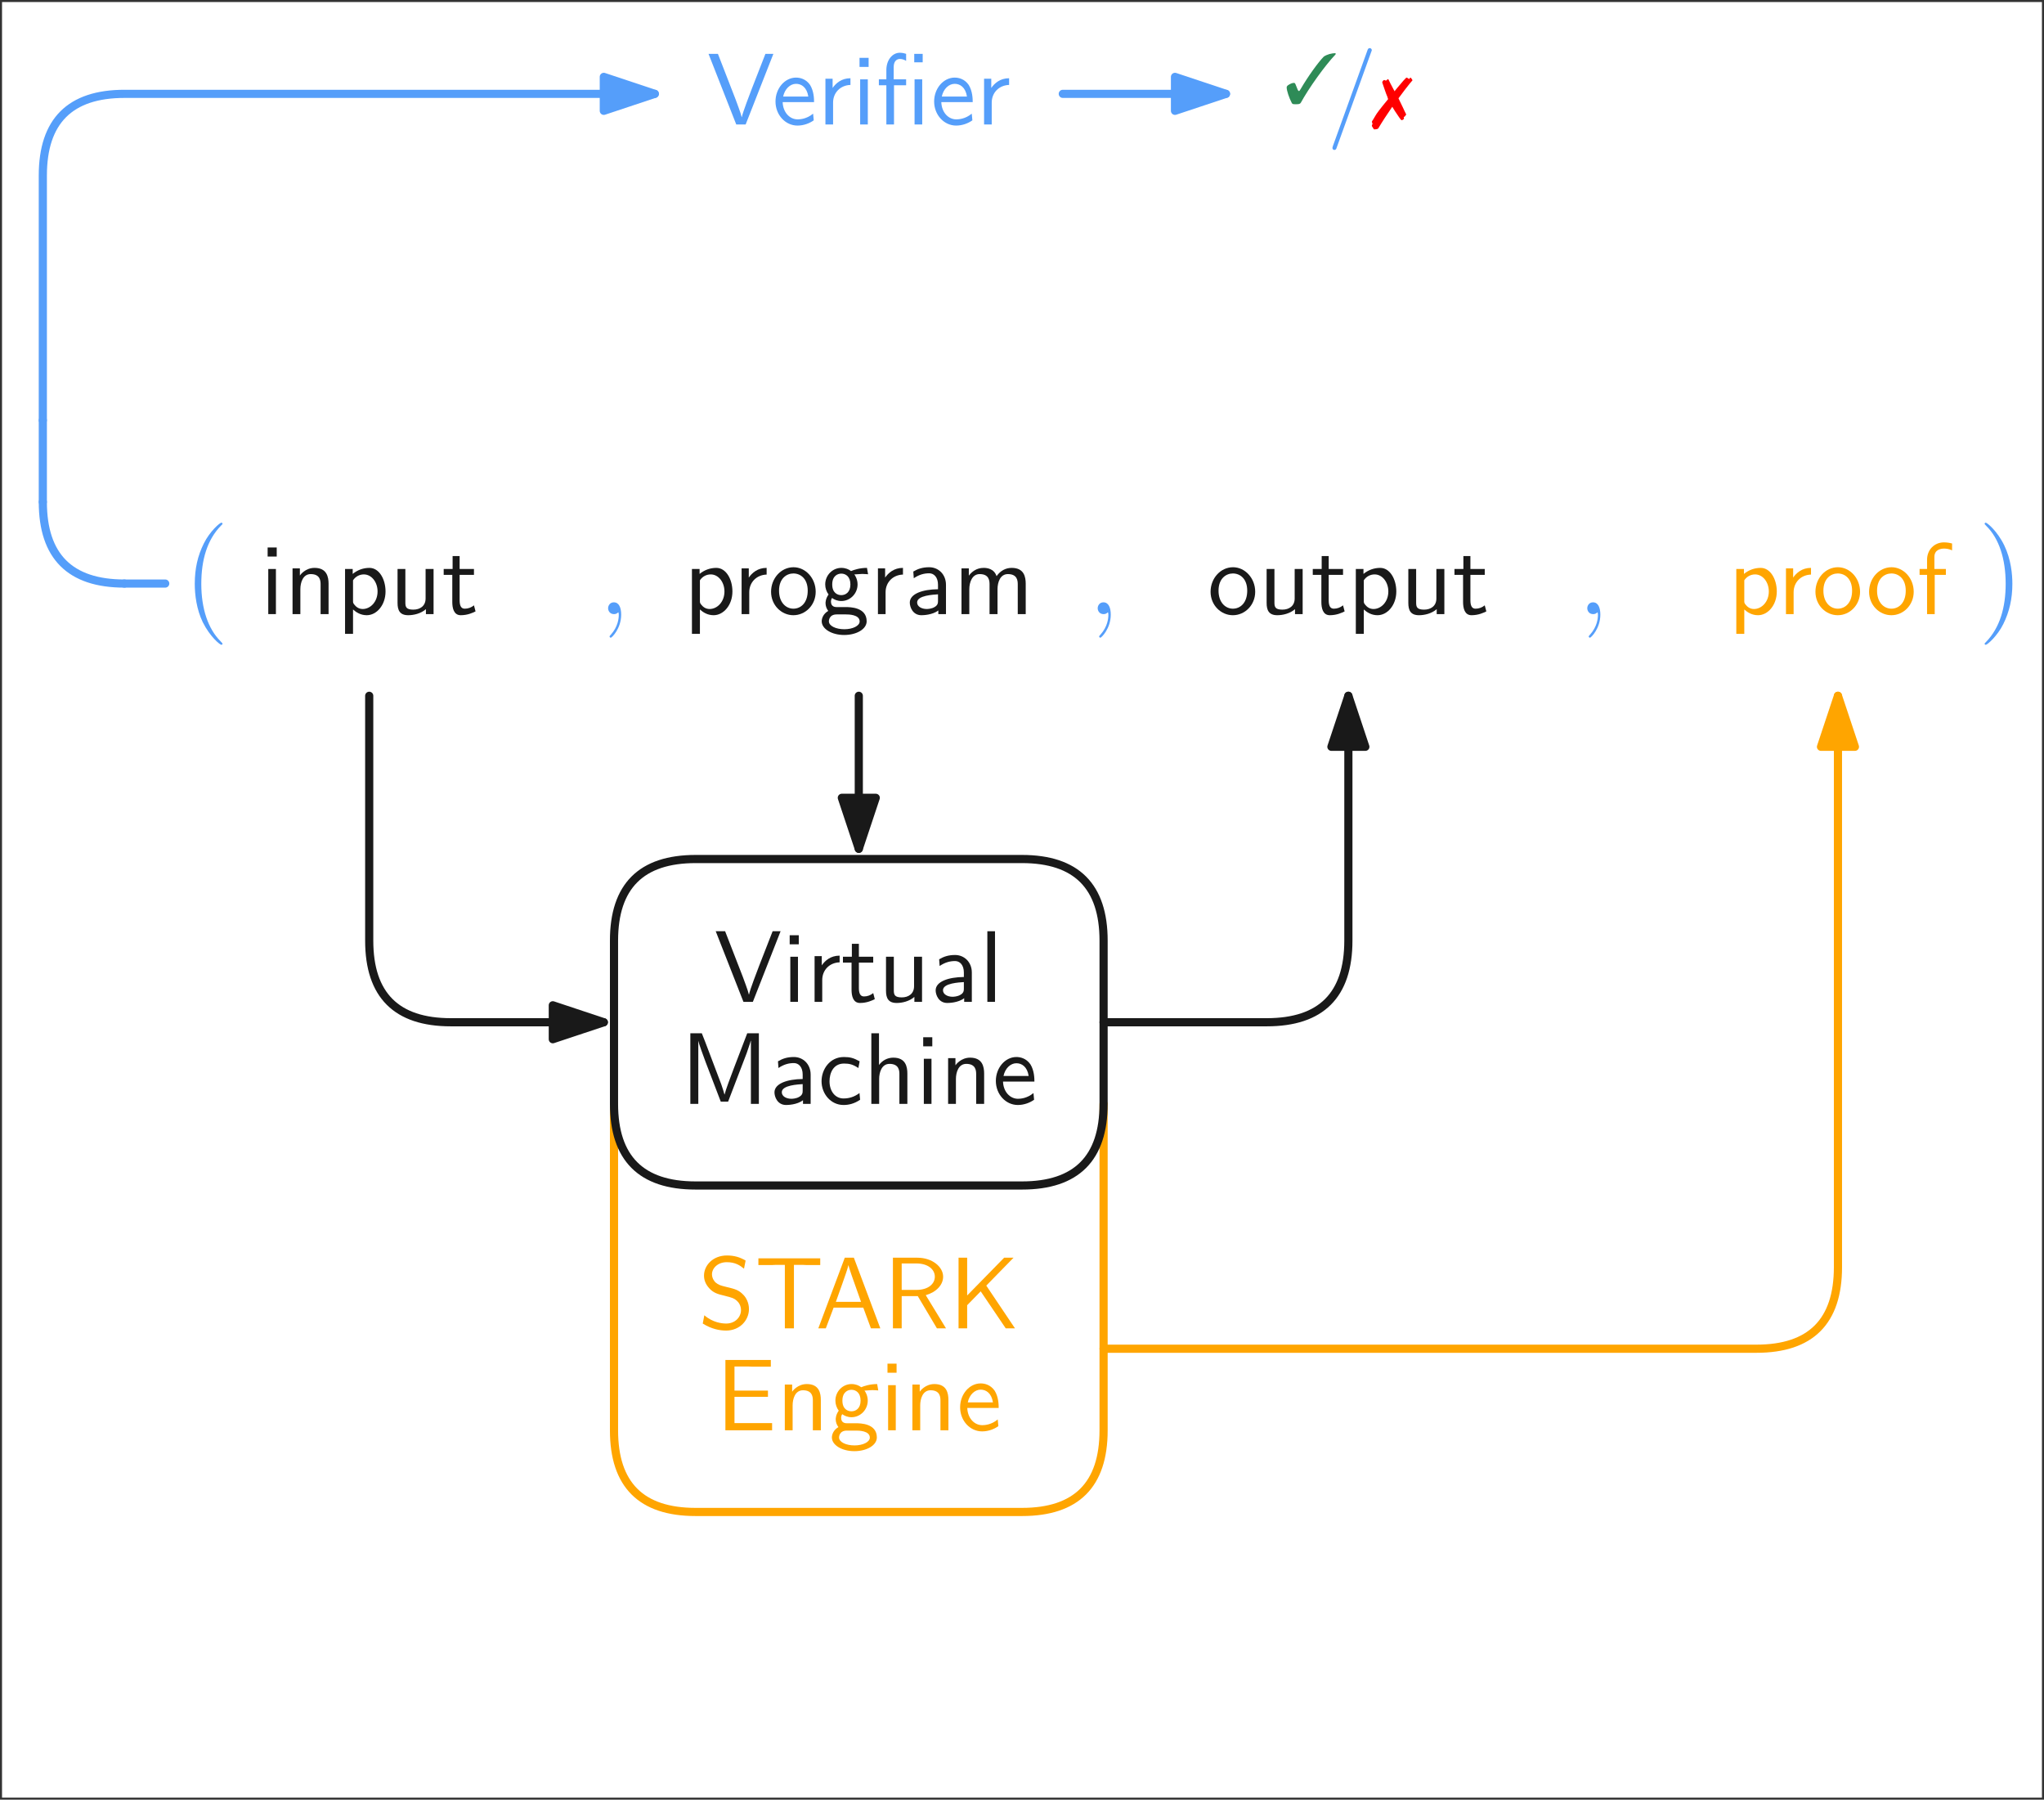 <?xml version="1.0" encoding="UTF-8"?>
<svg xmlns="http://www.w3.org/2000/svg" xmlns:xlink="http://www.w3.org/1999/xlink" width="200.4pt" height="176.4pt" viewBox="0 0 200.4 176.4" version="1.1">
<rect x="0" y="0" width="200.4" height="176.4" fill="#333333" stroke="none"/>
<defs>
<g>
<symbol overflow="visible" id="glyph0-0">
<path style="stroke:none;" d=""/>
</symbol>
<symbol overflow="visible" id="glyph0-1">
<path style="stroke:none;" d="M 1.562 0 L 1.562 -4.422 L 0.812 -4.422 L 0.812 0 Z M 1.641 -5.641 L 1.641 -6.531 L 0.75 -6.531 L 0.75 -5.641 Z M 1.641 -5.641 "/>
</symbol>
<symbol overflow="visible" id="glyph0-2">
<path style="stroke:none;" d="M 4.344 0 L 4.344 -2.969 C 4.344 -3.625 4.188 -4.531 2.969 -4.531 C 2.078 -4.531 1.578 -3.859 1.531 -3.781 L 1.531 -4.484 L 0.812 -4.484 L 0.812 0 L 1.578 0 L 1.578 -2.438 C 1.578 -3.094 1.828 -3.922 2.594 -3.922 C 3.547 -3.922 3.562 -3.219 3.562 -2.906 L 3.562 0 Z M 4.344 0 "/>
</symbol>
<symbol overflow="visible" id="glyph0-3">
<path style="stroke:none;" d="M 4.781 -2.219 C 4.781 -3.422 4.156 -4.531 3.203 -4.531 C 2.609 -4.531 2.031 -4.328 1.562 -3.938 L 1.562 -4.422 L 0.812 -4.422 L 0.812 1.938 L 1.594 1.938 L 1.594 -0.453 C 1.906 -0.172 2.344 0.109 2.938 0.109 C 3.906 0.109 4.781 -0.875 4.781 -2.219 Z M 4 -2.219 C 4 -1.203 3.297 -0.5 2.547 -0.5 C 2.156 -0.5 1.891 -0.703 1.688 -0.969 C 1.594 -1.109 1.594 -1.141 1.594 -1.312 L 1.594 -3.312 C 1.828 -3.672 2.219 -3.891 2.656 -3.891 C 3.406 -3.891 4 -3.141 4 -2.219 Z M 4 -2.219 "/>
</symbol>
<symbol overflow="visible" id="glyph0-4">
<path style="stroke:none;" d="M 4.344 0 L 4.344 -4.422 L 3.562 -4.422 L 3.562 -1.531 C 3.562 -0.781 3 -0.438 2.359 -0.438 C 1.656 -0.438 1.578 -0.703 1.578 -1.125 L 1.578 -4.422 L 0.812 -4.422 L 0.812 -1.094 C 0.812 -0.375 1.031 0.109 1.859 0.109 C 2.391 0.109 3.094 -0.047 3.594 -0.484 L 3.594 0 Z M 4.344 0 "/>
</symbol>
<symbol overflow="visible" id="glyph0-5">
<path style="stroke:none;" d="M 3.312 -0.266 L 3.156 -0.859 C 2.891 -0.641 2.578 -0.531 2.25 -0.531 C 1.891 -0.531 1.75 -0.828 1.75 -1.359 L 1.75 -3.844 L 3.156 -3.844 L 3.156 -4.422 L 1.75 -4.422 L 1.75 -5.688 L 1.062 -5.688 L 1.062 -4.422 L 0.188 -4.422 L 0.188 -3.844 L 1.031 -3.844 L 1.031 -1.188 C 1.031 -0.594 1.172 0.109 1.859 0.109 C 2.547 0.109 3.062 -0.141 3.312 -0.266 Z M 3.312 -0.266 "/>
</symbol>
<symbol overflow="visible" id="glyph0-6">
<path style="stroke:none;" d="M 3.266 -3.875 L 3.266 -4.531 C 2.375 -4.531 1.828 -4.031 1.516 -3.578 L 1.516 -4.484 L 0.812 -4.484 L 0.812 0 L 1.562 0 L 1.562 -2.141 C 1.562 -3.125 2.281 -3.844 3.266 -3.875 Z M 3.266 -3.875 "/>
</symbol>
<symbol overflow="visible" id="glyph0-7">
<path style="stroke:none;" d="M 4.672 -2.188 C 4.672 -3.531 3.672 -4.594 2.5 -4.594 C 1.266 -4.594 0.297 -3.5 0.297 -2.188 C 0.297 -0.875 1.312 0.109 2.484 0.109 C 3.672 0.109 4.672 -0.891 4.672 -2.188 Z M 3.891 -2.297 C 3.891 -1.109 3.219 -0.531 2.484 -0.531 C 1.797 -0.531 1.078 -1.094 1.078 -2.297 C 1.078 -3.5 1.828 -3.984 2.484 -3.984 C 3.188 -3.984 3.891 -3.469 3.891 -2.297 Z M 3.891 -2.297 "/>
</symbol>
<symbol overflow="visible" id="glyph0-8">
<path style="stroke:none;" d="M 4.828 -3.906 L 4.719 -4.531 C 4.031 -4.531 3.453 -4.344 3.156 -4.219 C 2.938 -4.391 2.609 -4.531 2.203 -4.531 C 1.344 -4.531 0.625 -3.812 0.625 -2.906 C 0.625 -2.547 0.75 -2.188 0.953 -1.922 C 0.656 -1.516 0.656 -1.125 0.656 -1.078 C 0.656 -0.812 0.75 -0.531 0.922 -0.312 C 0.406 -0.016 0.281 0.453 0.281 0.703 C 0.281 1.453 1.266 2.047 2.484 2.047 C 3.703 2.047 4.688 1.469 4.688 0.703 C 4.688 -0.688 3.031 -0.688 2.641 -0.688 L 1.766 -0.688 C 1.641 -0.688 1.188 -0.688 1.188 -1.219 C 1.188 -1.328 1.219 -1.484 1.297 -1.578 C 1.5 -1.422 1.828 -1.281 2.203 -1.281 C 3.094 -1.281 3.797 -2.031 3.797 -2.906 C 3.797 -3.391 3.578 -3.766 3.469 -3.906 L 3.516 -3.891 C 3.734 -3.891 4 -3.938 4.25 -3.938 C 4.422 -3.938 4.828 -3.906 4.828 -3.906 Z M 3.094 -2.906 C 3.094 -2.141 2.625 -1.859 2.203 -1.859 C 1.828 -1.859 1.312 -2.078 1.312 -2.906 C 1.312 -3.734 1.828 -3.969 2.203 -3.969 C 2.625 -3.969 3.094 -3.688 3.094 -2.906 Z M 4 0.719 C 4 1.156 3.312 1.484 2.5 1.484 C 1.688 1.484 0.984 1.172 0.984 0.703 C 0.984 0.672 0.984 0.031 1.75 0.031 L 2.656 0.031 C 2.875 0.031 4 0.031 4 0.719 Z M 4 0.719 "/>
</symbol>
<symbol overflow="visible" id="glyph0-9">
<path style="stroke:none;" d="M 4.078 0 L 4.078 -2.875 C 4.078 -3.891 3.344 -4.594 2.438 -4.594 C 1.781 -4.594 1.328 -4.438 0.875 -4.172 L 0.922 -3.516 C 1.453 -3.875 1.938 -4 2.438 -4 C 2.906 -4 3.297 -3.609 3.297 -2.875 L 3.297 -2.438 C 1.797 -2.422 0.531 -2 0.531 -1.125 C 0.531 -0.703 0.812 0.109 1.672 0.109 C 1.812 0.109 2.75 0.094 3.328 -0.359 L 3.328 0 Z M 3.297 -1.312 C 3.297 -1.125 3.297 -0.875 2.953 -0.688 C 2.672 -0.516 2.297 -0.5 2.188 -0.5 C 1.703 -0.5 1.25 -0.734 1.25 -1.141 C 1.25 -1.844 2.875 -1.906 3.297 -1.938 Z M 3.297 -1.312 "/>
</symbol>
<symbol overflow="visible" id="glyph0-10">
<path style="stroke:none;" d="M 7.109 0 L 7.109 -2.969 C 7.109 -3.641 6.953 -4.531 5.734 -4.531 C 5.141 -4.531 4.625 -4.25 4.25 -3.719 C 4 -4.469 3.297 -4.531 2.984 -4.531 C 2.266 -4.531 1.797 -4.125 1.531 -3.766 L 1.531 -4.484 L 0.812 -4.484 L 0.812 0 L 1.578 0 L 1.578 -2.438 C 1.578 -3.125 1.859 -3.922 2.594 -3.922 C 3.516 -3.922 3.562 -3.281 3.562 -2.906 L 3.562 0 L 4.344 0 L 4.344 -2.438 C 4.344 -3.125 4.609 -3.922 5.359 -3.922 C 6.281 -3.922 6.328 -3.281 6.328 -2.906 L 6.328 0 Z M 7.109 0 "/>
</symbol>
<symbol overflow="visible" id="glyph0-11">
<path style="stroke:none;" d="M 6.5 -6.922 L 5.719 -6.922 L 4.391 -3.516 C 4.234 -3.094 3.484 -1.172 3.406 -0.719 L 3.391 -0.719 C 3.312 -1.109 2.875 -2.219 2.797 -2.453 L 1.062 -6.922 L 0.141 -6.922 L 2.859 0 L 3.781 0 Z M 6.5 -6.922 "/>
</symbol>
<symbol overflow="visible" id="glyph0-12">
<path style="stroke:none;" d="M 1.562 0 L 1.562 -6.922 L 0.812 -6.922 L 0.812 0 Z M 1.562 0 "/>
</symbol>
<symbol overflow="visible" id="glyph0-13">
<path style="stroke:none;" d="M 7.719 0 L 7.719 -6.922 L 6.578 -6.922 L 5.281 -3.531 C 4.938 -2.625 4.469 -1.391 4.359 -0.922 L 4.344 -0.922 C 4.297 -1.141 4.172 -1.5 4.031 -1.922 L 2.469 -6.047 L 2.125 -6.922 L 1 -6.922 L 1 0 L 1.781 0 L 1.781 -6.188 C 1.844 -5.859 2.25 -4.781 2.5 -4.094 L 3.984 -0.219 L 4.703 -0.219 L 6.031 -3.688 L 6.516 -4.953 C 6.609 -5.25 6.875 -5.969 6.922 -6.188 L 6.938 -6.188 L 6.938 0 Z M 7.719 0 "/>
</symbol>
<symbol overflow="visible" id="glyph0-14">
<path style="stroke:none;" d="M 4.141 -0.406 L 4.078 -1.062 C 3.562 -0.672 3.031 -0.531 2.516 -0.531 C 1.688 -0.531 1.141 -1.25 1.141 -2.219 C 1.141 -3 1.5 -3.953 2.562 -3.953 C 3.078 -3.953 3.422 -3.875 3.969 -3.516 L 4.094 -4.172 C 3.5 -4.5 3.156 -4.594 2.547 -4.594 C 1.172 -4.594 0.359 -3.391 0.359 -2.219 C 0.359 -0.984 1.266 0.109 2.516 0.109 C 3.047 0.109 3.594 -0.031 4.141 -0.406 Z M 4.141 -0.406 "/>
</symbol>
<symbol overflow="visible" id="glyph0-15">
<path style="stroke:none;" d="M 4.344 0 L 4.344 -2.969 C 4.344 -3.625 4.188 -4.531 2.969 -4.531 C 2.359 -4.531 1.875 -4.234 1.562 -3.812 L 1.562 -6.922 L 0.812 -6.922 L 0.812 0 L 1.578 0 L 1.578 -2.438 C 1.578 -3.094 1.828 -3.922 2.594 -3.922 C 3.547 -3.922 3.562 -3.219 3.562 -2.906 L 3.562 0 Z M 4.344 0 "/>
</symbol>
<symbol overflow="visible" id="glyph0-16">
<path style="stroke:none;" d="M 4.125 -2.188 C 4.125 -2.516 4.109 -3.266 3.734 -3.875 C 3.312 -4.484 2.719 -4.594 2.359 -4.594 C 1.25 -4.594 0.344 -3.531 0.344 -2.25 C 0.344 -0.938 1.312 0.109 2.5 0.109 C 3.125 0.109 3.703 -0.125 4.094 -0.406 L 4.031 -1.062 C 3.406 -0.531 2.734 -0.5 2.516 -0.5 C 1.719 -0.5 1.078 -1.203 1.047 -2.188 Z M 3.562 -2.734 L 1.094 -2.734 C 1.25 -3.484 1.781 -3.984 2.359 -3.984 C 2.875 -3.984 3.422 -3.656 3.562 -2.734 Z M 3.562 -2.734 "/>
</symbol>
<symbol overflow="visible" id="glyph0-17">
<path style="stroke:none;" d="M 4.969 -1.891 C 4.969 -2.531 4.672 -3.016 4.453 -3.25 C 3.984 -3.75 3.656 -3.844 2.734 -4.062 C 2.156 -4.203 2 -4.25 1.688 -4.5 C 1.625 -4.562 1.344 -4.859 1.344 -5.297 C 1.344 -5.875 1.891 -6.484 2.797 -6.484 C 3.641 -6.484 4.109 -6.156 4.484 -5.844 L 4.641 -6.641 C 4.094 -6.969 3.531 -7.141 2.812 -7.141 C 1.422 -7.141 0.562 -6.156 0.562 -5.172 C 0.562 -4.75 0.703 -4.328 1.094 -3.906 C 1.516 -3.453 1.953 -3.344 2.547 -3.203 C 3.391 -2.984 3.484 -2.953 3.766 -2.719 C 3.969 -2.547 4.188 -2.219 4.188 -1.781 C 4.188 -1.125 3.641 -0.469 2.734 -0.469 C 2.328 -0.469 1.422 -0.562 0.594 -1.281 L 0.438 -0.469 C 1.312 0.078 2.109 0.219 2.734 0.219 C 4.062 0.219 4.969 -0.781 4.969 -1.891 Z M 4.969 -1.891 "/>
</symbol>
<symbol overflow="visible" id="glyph0-18">
<path style="stroke:none;" d="M 6.422 -6.203 L 6.422 -6.859 L 0.359 -6.859 L 0.359 -6.203 L 1.688 -6.203 C 1.812 -6.203 1.938 -6.219 2.047 -6.219 L 2.953 -6.219 L 2.953 0 L 3.844 0 L 3.844 -6.219 L 4.719 -6.219 C 4.844 -6.219 4.969 -6.203 5.078 -6.203 Z M 6.422 -6.203 "/>
</symbol>
<symbol overflow="visible" id="glyph0-19">
<path style="stroke:none;" d="M 6.359 0 L 3.766 -6.922 L 2.875 -6.922 L 0.281 0 L 1.016 0 L 1.781 -2.031 L 4.688 -2.031 L 5.438 0 Z M 4.469 -2.594 L 2 -2.594 C 2.5 -4.016 2.141 -2.969 2.641 -4.391 C 2.844 -4.984 3.156 -5.828 3.234 -6.203 C 3.266 -6.062 3.328 -5.812 3.562 -5.156 Z M 4.469 -2.594 "/>
</symbol>
<symbol overflow="visible" id="glyph0-20">
<path style="stroke:none;" d="M 6.156 0 L 4.172 -3.25 C 5.203 -3.547 5.875 -4.25 5.875 -5.062 C 5.875 -6.047 4.781 -6.922 3.359 -6.922 L 0.953 -6.922 L 0.953 0 L 1.812 0 L 1.812 -3.156 L 3.391 -3.156 L 5.266 0 Z M 5.062 -5.062 C 5.062 -4.359 4.422 -3.766 3.25 -3.766 L 1.812 -3.766 L 1.812 -6.359 L 3.25 -6.359 C 4.406 -6.359 5.062 -5.766 5.062 -5.062 Z M 5.062 -5.062 "/>
</symbol>
<symbol overflow="visible" id="glyph0-21">
<path style="stroke:none;" d="M 6.484 0 L 3.672 -4.188 L 6.344 -6.922 L 5.422 -6.922 L 1.797 -3.219 L 1.797 -6.922 L 0.953 -6.922 L 0.953 0 L 1.797 0 L 1.797 -2.266 L 3.125 -3.625 L 5.578 0 Z M 6.484 0 "/>
</symbol>
<symbol overflow="visible" id="glyph0-22">
<path style="stroke:none;" d="M 5.516 0 L 5.516 -0.703 L 4.266 -0.703 C 4.141 -0.703 4.031 -0.703 3.906 -0.703 L 1.828 -0.703 L 1.828 -3.281 L 5.109 -3.281 L 5.109 -3.891 L 1.828 -3.891 L 1.828 -6.25 L 3.203 -6.25 C 3.312 -6.25 3.438 -6.234 3.562 -6.234 L 5.391 -6.234 L 5.391 -6.891 L 0.938 -6.891 L 0.938 0 Z M 5.516 0 "/>
</symbol>
<symbol overflow="visible" id="glyph0-23">
<path style="stroke:none;" d="M 3.453 -6.25 L 3.453 -6.922 C 3.344 -6.953 3.031 -7.031 2.656 -7.031 C 1.719 -7.031 1 -6.312 1 -5.328 L 1 -4.422 L 0.266 -4.422 L 0.266 -3.844 L 1 -3.844 L 1 0 L 1.75 0 L 1.75 -3.844 L 2.844 -3.844 L 2.844 -4.422 L 1.719 -4.422 L 1.719 -5.609 C 1.719 -6.344 2.391 -6.422 2.656 -6.422 C 2.844 -6.422 3.125 -6.406 3.453 -6.25 Z M 3.453 -6.25 "/>
</symbol>
<symbol overflow="visible" id="glyph0-24">
<path style="stroke:none;" d="M 4.562 -6.094 L 4.562 -6.922 L 3.734 -6.922 L 3.734 -6.094 Z M 4.516 0 L 4.516 -4.422 L 3.766 -4.422 L 3.766 0 Z M 2.938 -3.844 L 2.938 -4.422 L 1.719 -4.422 L 1.719 -5.625 C 1.719 -6.266 2.078 -6.422 2.328 -6.422 C 2.547 -6.422 2.766 -6.344 2.938 -6.234 L 2.938 -6.922 C 2.875 -6.938 2.625 -7.031 2.328 -7.031 C 1.594 -7.031 1 -6.328 1 -5.328 L 1 -4.422 L 0.266 -4.422 L 0.266 -3.844 L 1 -3.844 L 1 0 L 1.75 0 L 1.75 -3.844 Z M 2.938 -3.844 "/>
</symbol>
<symbol overflow="visible" id="glyph0-25">
<path style="stroke:none;" d="M 4.422 -7.281 C 4.422 -7.391 4.328 -7.484 4.219 -7.484 C 4.078 -7.484 4.031 -7.375 4 -7.281 L 0.609 2.109 C 0.562 2.25 0.562 2.297 0.562 2.297 C 0.562 2.406 0.641 2.5 0.75 2.5 C 0.891 2.5 0.938 2.391 0.969 2.297 L 4.359 -7.094 C 4.422 -7.234 4.422 -7.281 4.422 -7.281 Z M 4.422 -7.281 "/>
</symbol>
<symbol overflow="visible" id="glyph1-0">
<path style="stroke:none;" d=""/>
</symbol>
<symbol overflow="visible" id="glyph1-1">
<path style="stroke:none;" d="M 3.891 2.906 C 3.891 2.875 3.891 2.844 3.688 2.641 C 2.484 1.438 1.812 -0.531 1.812 -2.969 C 1.812 -5.297 2.375 -7.297 3.766 -8.703 C 3.891 -8.812 3.891 -8.828 3.891 -8.875 C 3.891 -8.938 3.828 -8.969 3.781 -8.969 C 3.625 -8.969 2.641 -8.109 2.062 -6.938 C 1.453 -5.719 1.172 -4.453 1.172 -2.969 C 1.172 -1.906 1.344 -0.484 1.953 0.781 C 2.672 2.219 3.641 3 3.781 3 C 3.828 3 3.891 2.969 3.891 2.906 Z M 3.891 2.906 "/>
</symbol>
<symbol overflow="visible" id="glyph1-2">
<path style="stroke:none;" d="M 3.375 -2.969 C 3.375 -3.891 3.25 -5.359 2.578 -6.75 C 1.875 -8.188 0.891 -8.969 0.766 -8.969 C 0.719 -8.969 0.656 -8.938 0.656 -8.875 C 0.656 -8.828 0.656 -8.812 0.859 -8.609 C 2.062 -7.406 2.719 -5.422 2.719 -2.984 C 2.719 -0.672 2.156 1.328 0.781 2.734 C 0.656 2.844 0.656 2.875 0.656 2.906 C 0.656 2.969 0.719 3 0.766 3 C 0.922 3 1.906 2.141 2.484 0.969 C 3.094 -0.25 3.375 -1.547 3.375 -2.969 Z M 3.375 -2.969 "/>
</symbol>
<symbol overflow="visible" id="glyph2-0">
<path style="stroke:none;" d=""/>
</symbol>
<symbol overflow="visible" id="glyph2-1">
<path style="stroke:none;" d="M 2.328 0.047 C 2.328 -0.641 2.109 -1.156 1.609 -1.156 C 1.234 -1.156 1.047 -0.844 1.047 -0.578 C 1.047 -0.328 1.219 0 1.625 0 C 1.781 0 1.906 -0.047 2.016 -0.156 C 2.047 -0.172 2.062 -0.172 2.062 -0.172 C 2.062 -0.172 2.094 -0.016 2.094 0.047 C 2.094 0.438 2.016 1.219 1.328 2 C 1.188 2.141 1.188 2.188 1.188 2.188 C 1.188 2.25 1.25 2.312 1.312 2.312 C 1.406 2.312 2.328 1.422 2.328 0.047 Z M 2.328 0.047 "/>
</symbol>
<symbol overflow="visible" id="glyph3-0">
<path style="stroke:none;" d=""/>
</symbol>
<symbol overflow="visible" id="glyph3-1">
<path style="stroke:none;" d="M 5.031 -4.906 C 4.641 -4.922 4.172 -4.781 3.875 -4.578 C 3.344 -4.047 2.328 -2.641 1.609 -1.406 C 1.516 -1.25 1.484 -1.203 1.438 -1.203 C 1.391 -1.203 1.344 -1.25 1.297 -1.375 L 1.094 -1.875 C 1.047 -1.969 1.016 -2 0.938 -2 C 0.781 -2 0.562 -1.906 0.359 -1.766 C 0.266 -1.688 0.234 -1.625 0.234 -1.547 C 0.234 -1.25 0.469 -0.531 0.734 -0.031 C 0.797 0.078 0.844 0.094 1.125 0.094 C 1.469 0.094 1.547 0.062 1.625 -0.062 C 2.391 -1.469 3.984 -3.703 5.031 -4.797 Z M 5.031 -4.906 "/>
</symbol>
<symbol overflow="visible" id="glyph3-2">
<path style="stroke:none;" d="M 2.609 -2.562 C 2.938 -3.016 3.594 -3.875 3.719 -4.016 C 3.781 -4.094 3.844 -4.156 3.906 -4.234 C 3.938 -4.266 3.953 -4.297 3.969 -4.312 C 3.984 -4.312 3.984 -4.328 3.984 -4.328 C 3.984 -4.344 3.938 -4.406 3.938 -4.422 L 3.875 -4.5 C 3.875 -4.5 3.859 -4.516 3.844 -4.547 C 3.812 -4.578 3.812 -4.594 3.797 -4.594 C 3.781 -4.594 3.766 -4.578 3.766 -4.578 C 3.734 -4.547 3.719 -4.531 3.688 -4.5 C 3.688 -4.5 3.672 -4.484 3.641 -4.453 C 3.547 -4.531 3.438 -4.594 3.406 -4.594 C 3.375 -4.594 3.359 -4.578 3.109 -4.312 C 2.594 -3.719 2.344 -3.406 2.219 -3.25 C 2.188 -3.344 2.188 -3.344 2.125 -3.438 C 2 -3.688 1.891 -3.875 1.812 -4.031 C 1.625 -4.438 1.625 -4.438 1.562 -4.438 C 1.547 -4.438 1.516 -4.422 1.516 -4.406 C 1.5 -4.391 1.484 -4.375 1.469 -4.359 L 1.422 -4.312 C 1.391 -4.312 1.375 -4.312 1.359 -4.312 C 1.359 -4.312 1.344 -4.312 1.312 -4.312 C 1.266 -4.344 1.234 -4.359 1.203 -4.359 C 1.141 -4.359 1.016 -4.203 1.016 -4.125 C 1.016 -4.109 1.031 -4.062 1.062 -3.984 L 1.281 -3.344 C 1.359 -3.109 1.438 -2.906 1.531 -2.688 C 1.531 -2.656 1.562 -2.578 1.594 -2.484 C 0.734 -1.438 0.484 -1.094 0.359 -0.875 C 0.219 -0.641 0.125 -0.484 0.109 -0.453 C 0.031 -0.359 0 -0.281 0 -0.25 C 0 -0.234 0.016 -0.188 0.047 -0.125 C 0.047 -0.094 0.062 -0.078 0.062 -0.062 C 0.062 -0.062 0.047 0 0.016 0.062 C 0.016 0.078 0 0.094 0 0.109 C 0 0.172 0 0.172 0.156 0.406 C 0.188 0.469 0.203 0.484 0.266 0.484 C 0.391 0.484 0.562 0.453 0.625 0.391 C 0.953 -0.172 1.516 -1.031 2 -1.734 C 2.234 -1.344 2.234 -1.344 2.703 -0.656 C 2.844 -0.469 2.875 -0.422 2.922 -0.422 C 3.016 -0.422 3.156 -0.531 3.156 -0.594 C 3.156 -0.609 3.141 -0.641 3.125 -0.656 C 3.125 -0.672 3.125 -0.688 3.125 -0.688 C 3.125 -0.703 3.141 -0.719 3.188 -0.766 L 3.266 -0.812 L 3.266 -0.859 C 3.312 -0.891 3.344 -0.906 3.359 -0.969 L 3.344 -1.031 C 3.312 -1.094 3.312 -1.094 3.219 -1.281 C 3.094 -1.547 2.969 -1.828 2.781 -2.203 Z M 2.609 -2.562 "/>
</symbol>
</g>
<clipPath id="clip1">
  <path d="M 0 0 L 200.398 0 L 200.398 176.398 L 0 176.398 Z M 0 0 "/>
</clipPath>
<clipPath id="clip2">
  <path d="M 183 53 L 191.98 53 L 191.98 61 L 183 61 Z M 183 53 "/>
</clipPath>
</defs>
<g id="surface11">
<g clip-path="url(#clip1)" clip-rule="nonzero">
<path style=" stroke:none;fill-rule:evenodd;fill:rgb(100%,100%,100%);fill-opacity:1;" d="M 0.199 0.199 L 0.199 176.199 L 200.199 176.199 L 200.199 0.199 Z M 0.199 0.199 "/>
</g>
<path style="fill:none;stroke-width:0.8;stroke-linecap:round;stroke-linejoin:round;stroke:rgb(100%,64.699%,0%);stroke-opacity:1;stroke-miterlimit:10;" d="M 103.999 88.001 L 103.999 56.001 C 103.999 50.665 106.667 48.001 111.999 48.001 L 143.999 48.001 C 149.331 48.001 151.999 50.665 151.999 56.001 L 151.999 88.001 " transform="matrix(1,0,0,-1,-43.8,196.2)"/>
<path style="fill:none;stroke-width:2;stroke-linecap:round;stroke-linejoin:round;stroke:rgb(100%,100%,100%);stroke-opacity:1;stroke-miterlimit:10;" d="M 87.999 96.001 L 95.499 96.001 " transform="matrix(1,0,0,-1,-43.8,196.2)"/>
<g style="fill:rgb(9.799%,9.799%,9.799%);fill-opacity:1;">
  <use xlink:href="#glyph0-1" x="25.49" y="60.193"/>
  <use xlink:href="#glyph0-2" x="27.87" y="60.193"/>
  <use xlink:href="#glyph0-3" x="33.018" y="60.193"/>
  <use xlink:href="#glyph0-4" x="38.165" y="60.193"/>
  <use xlink:href="#glyph0-5" x="43.313" y="60.193"/>
</g>
<g style="fill:rgb(9.799%,9.799%,9.799%);fill-opacity:1;">
  <use xlink:href="#glyph0-3" x="67.028" y="60.193"/>
</g>
<g style="fill:rgb(9.799%,9.799%,9.799%);fill-opacity:1;">
  <use xlink:href="#glyph0-6" x="71.897" y="60.193"/>
  <use xlink:href="#glyph0-7" x="75.301" y="60.193"/>
  <use xlink:href="#glyph0-8" x="80.282" y="60.193"/>
  <use xlink:href="#glyph0-6" x="85.264" y="60.193"/>
  <use xlink:href="#glyph0-9" x="88.668" y="60.193"/>
  <use xlink:href="#glyph0-10" x="93.456" y="60.193"/>
</g>
<g style="fill:rgb(9.799%,9.799%,9.799%);fill-opacity:1;">
  <use xlink:href="#glyph0-7" x="118.391" y="60.193"/>
  <use xlink:href="#glyph0-4" x="123.372" y="60.193"/>
  <use xlink:href="#glyph0-5" x="128.52" y="60.193"/>
  <use xlink:href="#glyph0-3" x="132.117" y="60.193"/>
  <use xlink:href="#glyph0-4" x="137.265" y="60.193"/>
  <use xlink:href="#glyph0-5" x="142.413" y="60.193"/>
</g>
<g style="fill:rgb(9.799%,9.799%,9.799%);fill-opacity:1;">
  <use xlink:href="#glyph0-11" x="70.031" y="98.2"/>
  <use xlink:href="#glyph0-1" x="76.673" y="98.2"/>
  <use xlink:href="#glyph0-6" x="79.053" y="98.2"/>
  <use xlink:href="#glyph0-5" x="82.457" y="98.2"/>
  <use xlink:href="#glyph0-4" x="86.055" y="98.2"/>
  <use xlink:href="#glyph0-9" x="91.203" y="98.2"/>
  <use xlink:href="#glyph0-12" x="95.991" y="98.2"/>
</g>
<path style="fill:none;stroke-width:0.8;stroke-linecap:round;stroke-linejoin:round;stroke:rgb(9.799%,9.799%,9.799%);stroke-opacity:1;stroke-miterlimit:10;" d="M 79.999 128.001 L 79.999 104.001 C 79.999 98.665 82.667 96.001 87.999 96.001 L 102.999 96.001 " transform="matrix(1,0,0,-1,-43.8,196.2)"/>
<path style="fill-rule:evenodd;fill:rgb(9.799%,9.799%,9.799%);fill-opacity:1;stroke-width:0.8;stroke-linecap:round;stroke-linejoin:round;stroke:rgb(9.799%,9.799%,9.799%);stroke-opacity:1;stroke-miterlimit:10;" d="M 102.999 96.001 L 97.999 97.665 L 97.999 94.337 Z M 102.999 96.001 " transform="matrix(1,0,0,-1,-43.8,196.2)"/>
<path style="fill:none;stroke-width:0.8;stroke-linecap:round;stroke-linejoin:round;stroke:rgb(9.799%,9.799%,9.799%);stroke-opacity:1;stroke-miterlimit:10;" d="M 151.999 96.001 L 167.999 96.001 C 173.331 96.001 175.999 98.665 175.999 104.001 L 175.999 128.001 " transform="matrix(1,0,0,-1,-43.8,196.2)"/>
<path style="fill-rule:evenodd;fill:rgb(9.799%,9.799%,9.799%);fill-opacity:1;stroke-width:0.8;stroke-linecap:round;stroke-linejoin:round;stroke:rgb(9.799%,9.799%,9.799%);stroke-opacity:1;stroke-miterlimit:10;" d="M 175.999 128.001 L 174.335 123.001 L 177.663 123.001 Z M 175.999 128.001 " transform="matrix(1,0,0,-1,-43.8,196.2)"/>
<path style="fill:none;stroke-width:0.8;stroke-linecap:round;stroke-linejoin:round;stroke:rgb(9.799%,9.799%,9.799%);stroke-opacity:1;stroke-miterlimit:10;" d="M 127.999 128.001 L 127.999 113.001 " transform="matrix(1,0,0,-1,-43.8,196.2)"/>
<path style="fill-rule:evenodd;fill:rgb(9.799%,9.799%,9.799%);fill-opacity:1;stroke-width:0.8;stroke-linecap:round;stroke-linejoin:round;stroke:rgb(9.799%,9.799%,9.799%);stroke-opacity:1;stroke-miterlimit:10;" d="M 127.999 113.001 L 129.663 118.001 L 126.335 118.001 Z M 127.999 113.001 " transform="matrix(1,0,0,-1,-43.8,196.2)"/>
<g style="fill:rgb(9.799%,9.799%,9.799%);fill-opacity:1;">
  <use xlink:href="#glyph0-13" x="66.683" y="108.2"/>
  <use xlink:href="#glyph0-9" x="75.4" y="108.2"/>
  <use xlink:href="#glyph0-14" x="80.188" y="108.2"/>
  <use xlink:href="#glyph0-15" x="84.617" y="108.2"/>
  <use xlink:href="#glyph0-1" x="89.764" y="108.2"/>
  <use xlink:href="#glyph0-2" x="92.144" y="108.2"/>
  <use xlink:href="#glyph0-16" x="97.292" y="108.2"/>
</g>
<g style="fill:rgb(100%,64.699%,0%);fill-opacity:1;">
  <use xlink:href="#glyph0-17" x="68.461" y="130.2"/>
  <use xlink:href="#glyph0-18" x="73.996" y="130.2"/>
</g>
<g style="fill:rgb(100%,64.699%,0%);fill-opacity:1;">
  <use xlink:href="#glyph0-19" x="79.95" y="130.2"/>
  <use xlink:href="#glyph0-20" x="86.592" y="130.2"/>
  <use xlink:href="#glyph0-21" x="93.026" y="130.2"/>
</g>
<g style="fill:rgb(100%,64.699%,0%);fill-opacity:1;">
  <use xlink:href="#glyph0-22" x="70.183" y="140.193"/>
  <use xlink:href="#glyph0-2" x="76.133" y="140.193"/>
  <use xlink:href="#glyph0-8" x="81.28" y="140.193"/>
  <use xlink:href="#glyph0-1" x="86.262" y="140.193"/>
  <use xlink:href="#glyph0-2" x="88.642" y="140.193"/>
  <use xlink:href="#glyph0-16" x="93.789" y="140.193"/>
</g>
<g style="fill:rgb(100%,64.699%,0%);fill-opacity:1;">
  <use xlink:href="#glyph0-3" x="169.421" y="60.193"/>
</g>
<g style="fill:rgb(100%,64.699%,0%);fill-opacity:1;">
  <use xlink:href="#glyph0-6" x="174.29" y="60.193"/>
  <use xlink:href="#glyph0-7" x="177.694" y="60.193"/>
</g>
<g clip-path="url(#clip2)" clip-rule="nonzero">
<g style="fill:rgb(100%,64.699%,0%);fill-opacity:1;">
  <use xlink:href="#glyph0-7" x="182.954" y="60.193"/>
  <use xlink:href="#glyph0-23" x="187.935" y="60.193"/>
</g>
</g>
<path style="fill:none;stroke-width:0.8;stroke-linecap:round;stroke-linejoin:round;stroke:rgb(100%,64.699%,0%);stroke-opacity:1;stroke-miterlimit:10;" d="M 151.999 64.001 L 215.999 64.001 C 221.331 64.001 223.999 66.665 223.999 72.001 L 223.999 128.001 " transform="matrix(1,0,0,-1,-43.8,196.2)"/>
<path style="fill-rule:evenodd;fill:rgb(100%,64.699%,0%);fill-opacity:1;stroke-width:0.8;stroke-linecap:round;stroke-linejoin:round;stroke:rgb(100%,64.699%,0%);stroke-opacity:1;stroke-miterlimit:10;" d="M 223.999 128.001 L 222.335 123.001 L 225.663 123.001 Z M 223.999 128.001 " transform="matrix(1,0,0,-1,-43.8,196.2)"/>
<g style="fill:rgb(33.299%,62%,98%);fill-opacity:1;">
  <use xlink:href="#glyph1-1" x="17.924" y="60.201"/>
</g>
<g style="fill:rgb(33.299%,62%,98%);fill-opacity:1;">
  <use xlink:href="#glyph2-1" x="58.574" y="60.195"/>
</g>
<g style="fill:rgb(33.299%,62%,98%);fill-opacity:1;">
  <use xlink:href="#glyph2-1" x="106.574" y="60.195"/>
</g>
<g style="fill:rgb(33.299%,62%,98%);fill-opacity:1;">
  <use xlink:href="#glyph2-1" x="154.574" y="60.195"/>
</g>
<g style="fill:rgb(33.299%,62%,98%);fill-opacity:1;">
  <use xlink:href="#glyph1-2" x="193.924" y="60.201"/>
</g>
<g style="fill:rgb(33.299%,62%,98%);fill-opacity:1;">
  <use xlink:href="#glyph0-11" x="69.325" y="12.2"/>
</g>
<g style="fill:rgb(33.299%,62%,98%);fill-opacity:1;">
  <use xlink:href="#glyph0-16" x="75.688" y="12.2"/>
  <use xlink:href="#glyph0-6" x="80.116" y="12.2"/>
  <use xlink:href="#glyph0-1" x="83.521" y="12.2"/>
  <use xlink:href="#glyph0-24" x="85.901" y="12.2"/>
  <use xlink:href="#glyph0-16" x="91.242" y="12.2"/>
  <use xlink:href="#glyph0-6" x="95.67" y="12.2"/>
</g>
<g style="fill:rgb(17.999%,54.5%,34.099%);fill-opacity:1;">
  <use xlink:href="#glyph3-1" x="125.916" y="10.124"/>
</g>
<g style="fill:rgb(33.299%,62%,98%);fill-opacity:1;">
  <use xlink:href="#glyph0-25" x="130.074" y="12.199"/>
</g>
<g style="fill:rgb(100%,0%,0%);fill-opacity:1;">
  <use xlink:href="#glyph3-2" x="134.502" y="12.199"/>
</g>
<path style="fill:none;stroke-width:0.8;stroke-linecap:round;stroke-linejoin:round;stroke:rgb(33.299%,62%,98%);stroke-opacity:1;stroke-miterlimit:10;" d="M 47.999 147.001 C 47.999 141.669 50.667 139.001 55.999 139.001 " transform="matrix(1,0,0,-1,-43.8,196.2)"/>
<path style="fill:none;stroke-width:0.8;stroke-linecap:round;stroke-linejoin:round;stroke:rgb(33.299%,62%,98%);stroke-opacity:1;stroke-miterlimit:10;" d="M 55.999 139.001 L 59.999 139.001 " transform="matrix(1,0,0,-1,-43.8,196.2)"/>
<path style="fill:none;stroke-width:0.8;stroke-linecap:round;stroke-linejoin:round;stroke:rgb(33.299%,62%,98%);stroke-opacity:1;stroke-miterlimit:10;" d="M 107.999 187.001 L 55.999 187.001 C 50.667 187.001 47.999 184.333 47.999 179.001 L 47.999 155.001 " transform="matrix(1,0,0,-1,-43.8,196.2)"/>
<path style="fill-rule:evenodd;fill:rgb(33.299%,62%,98%);fill-opacity:1;stroke-width:0.8;stroke-linecap:round;stroke-linejoin:round;stroke:rgb(33.299%,62%,98%);stroke-opacity:1;stroke-miterlimit:10;" d="M 107.999 187.001 L 102.999 188.665 L 102.999 185.337 Z M 107.999 187.001 " transform="matrix(1,0,0,-1,-43.8,196.2)"/>
<path style="fill:none;stroke-width:0.8;stroke-linecap:round;stroke-linejoin:round;stroke:rgb(33.299%,62%,98%);stroke-opacity:1;stroke-miterlimit:10;" d="M 47.999 155.001 L 47.999 147.001 " transform="matrix(1,0,0,-1,-43.8,196.2)"/>
<path style="fill:none;stroke-width:0.8;stroke-linecap:round;stroke-linejoin:round;stroke:rgb(33.299%,62%,98%);stroke-opacity:1;stroke-miterlimit:10;" d="M 147.999 187.001 L 163.999 187.001 " transform="matrix(1,0,0,-1,-43.8,196.2)"/>
<path style="fill-rule:evenodd;fill:rgb(33.299%,62%,98%);fill-opacity:1;stroke-width:0.8;stroke-linecap:round;stroke-linejoin:round;stroke:rgb(33.299%,62%,98%);stroke-opacity:1;stroke-miterlimit:10;" d="M 163.999 187.001 L 158.999 188.665 L 158.999 185.337 Z M 163.999 187.001 " transform="matrix(1,0,0,-1,-43.8,196.2)"/>
<path style="fill:none;stroke-width:0.8;stroke-linecap:round;stroke-linejoin:round;stroke:rgb(9.799%,9.799%,9.799%);stroke-opacity:1;stroke-miterlimit:10;" d="M 103.999 104.001 C 103.999 109.333 106.667 112.001 111.999 112.001 L 143.999 112.001 C 149.331 112.001 151.999 109.333 151.999 104.001 L 151.999 88.001 C 151.999 82.665 149.331 80.001 143.999 80.001 L 111.999 80.001 C 106.667 80.001 103.999 82.665 103.999 88.001 L 103.999 104.001 " transform="matrix(1,0,0,-1,-43.8,196.2)"/>
</g>
</svg>
